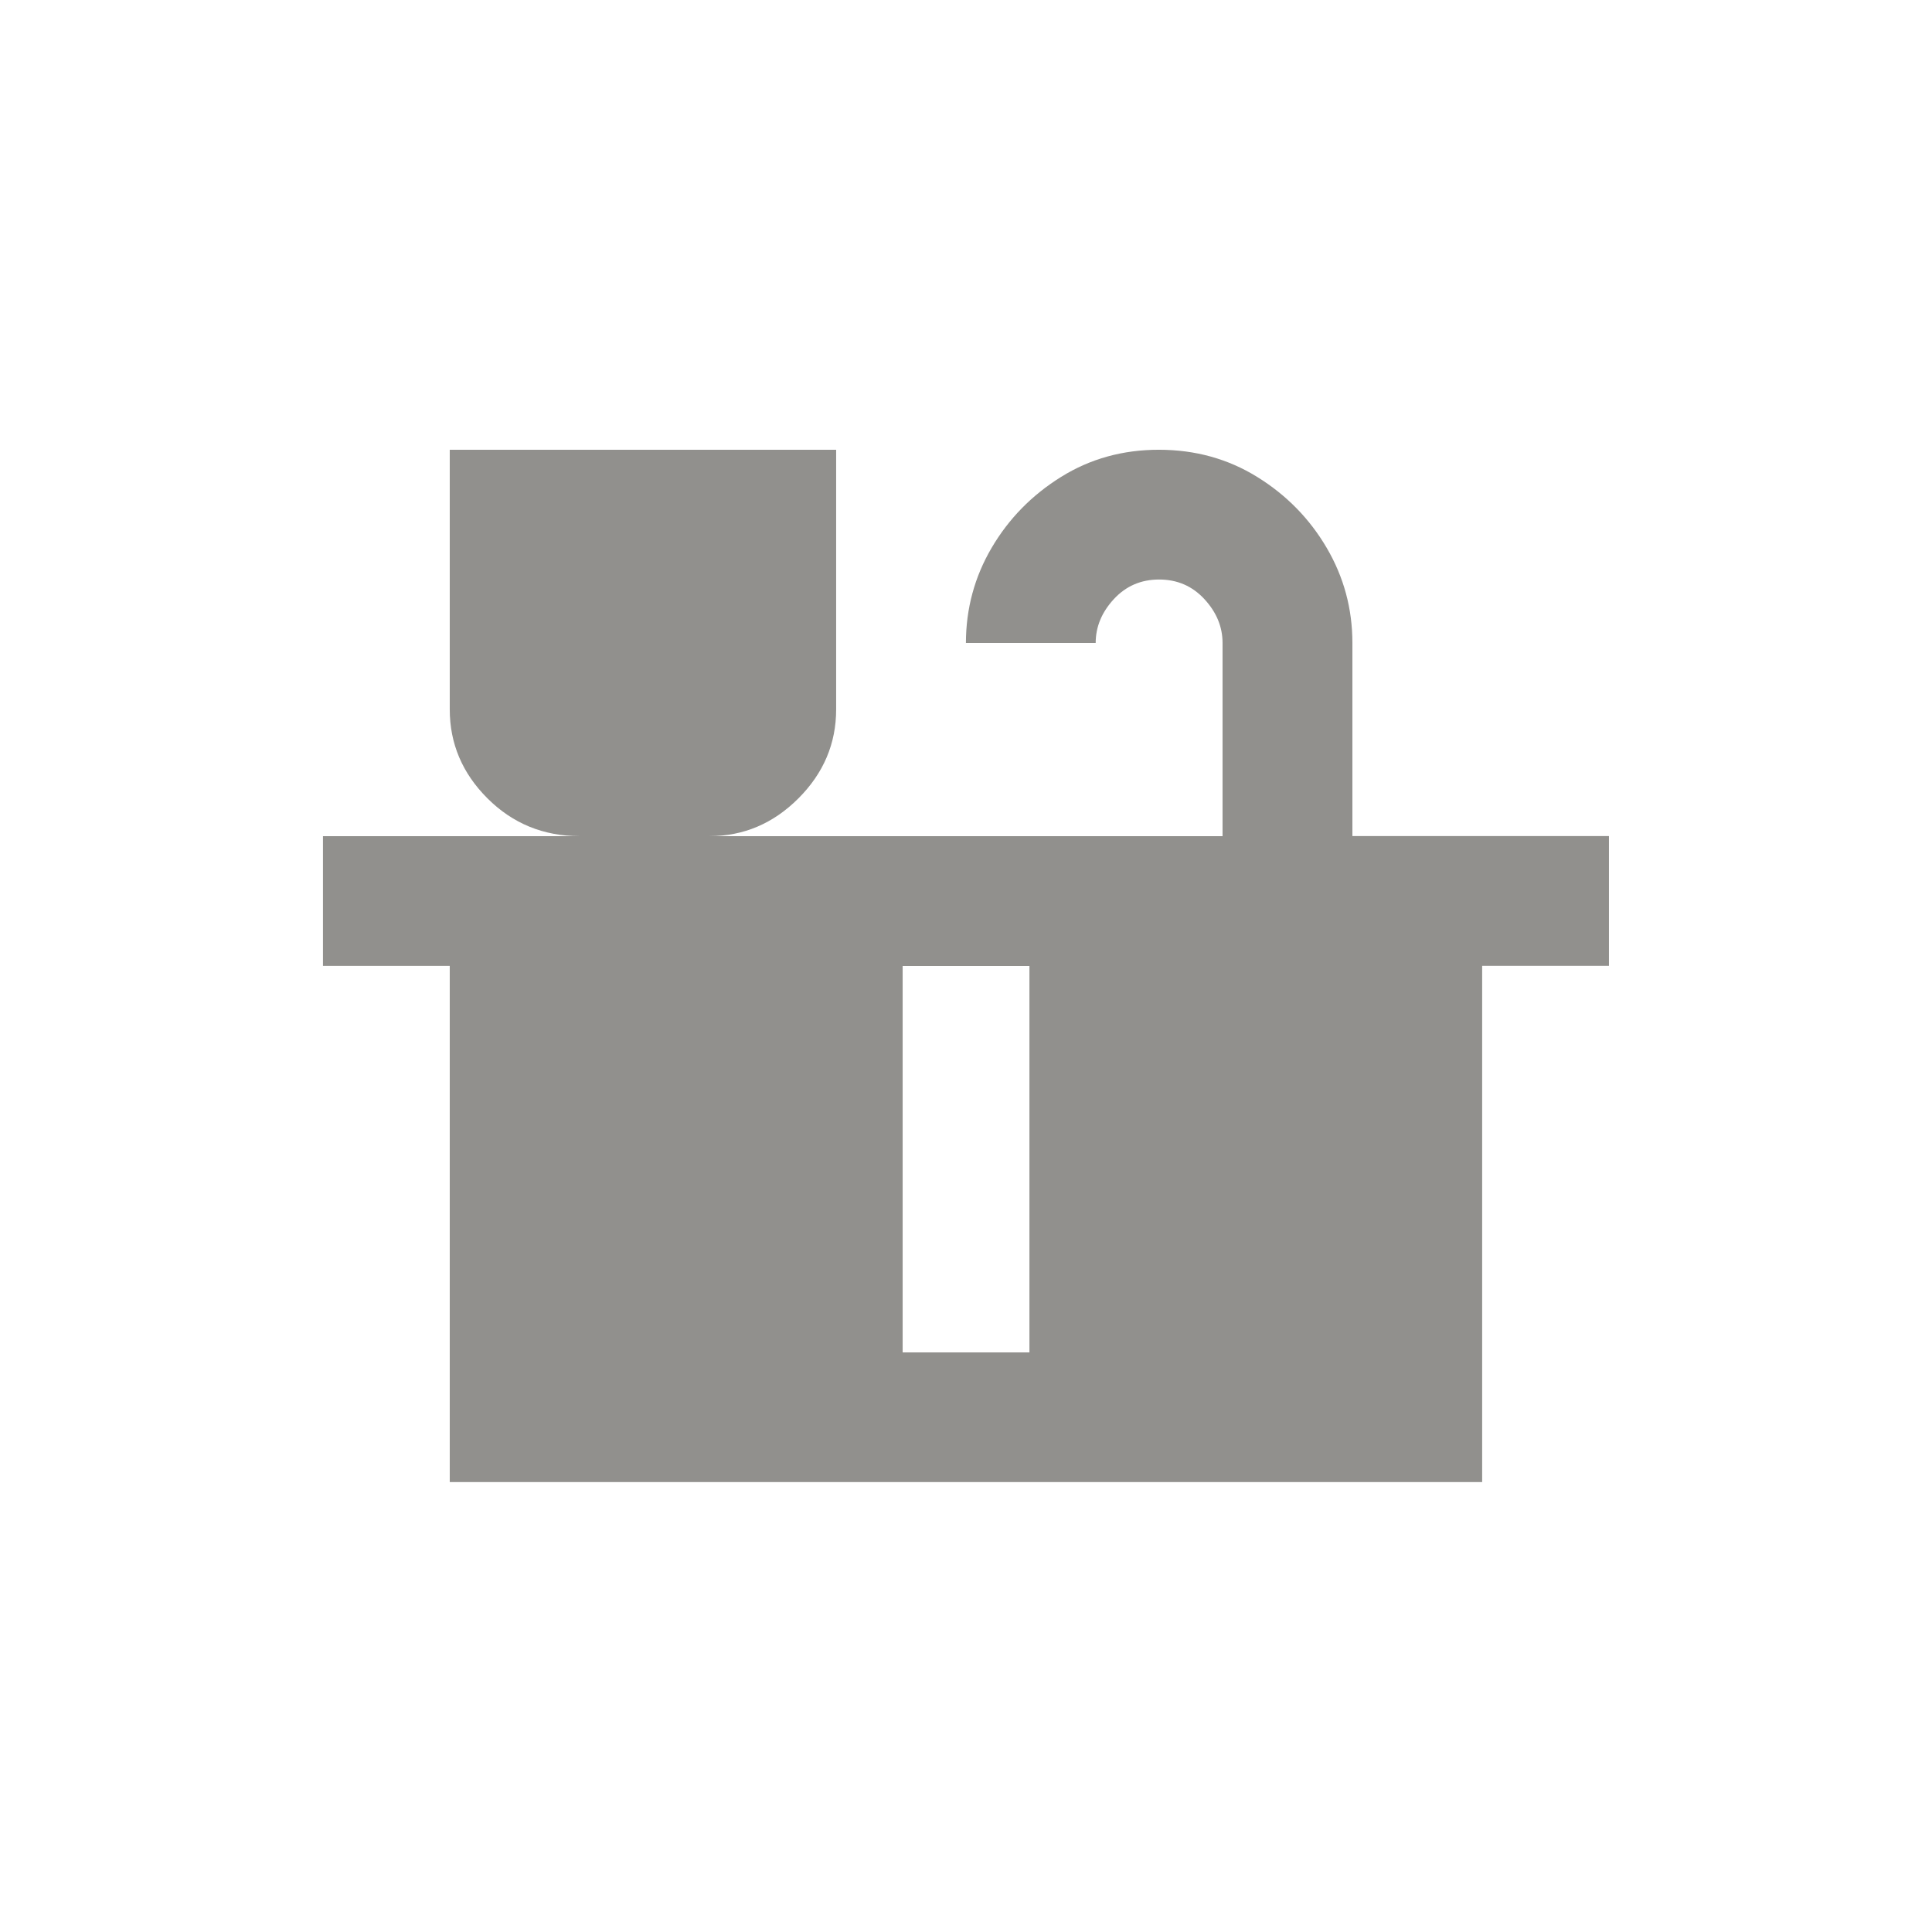 <!-- Generated by IcoMoon.io -->
<svg version="1.1" xmlns="http://www.w3.org/2000/svg" width="24" height="24" viewBox="0 0 24 24">
<title>countertops</title>
<path fill="#91908d" d="M16.8 10.387v-2.4q0-0.637-0.319-1.181t-0.863-0.881-1.219-0.338-1.219 0.338-0.862 0.881-0.319 1.181h1.612q0-0.3 0.225-0.544t0.563-0.244 0.563 0.244 0.225 0.544v2.4h-6.375q0.637 0 1.106-0.469t0.469-1.106v-3.225h-4.8v3.225q0 0.638 0.469 1.106t1.144 0.469h-3.188v1.612h1.575v6.412h12.825v-6.413h1.575v-1.612h-3.188zM12.788 16.8h-1.575v-4.8h1.575v4.8z"></path>
</svg>
